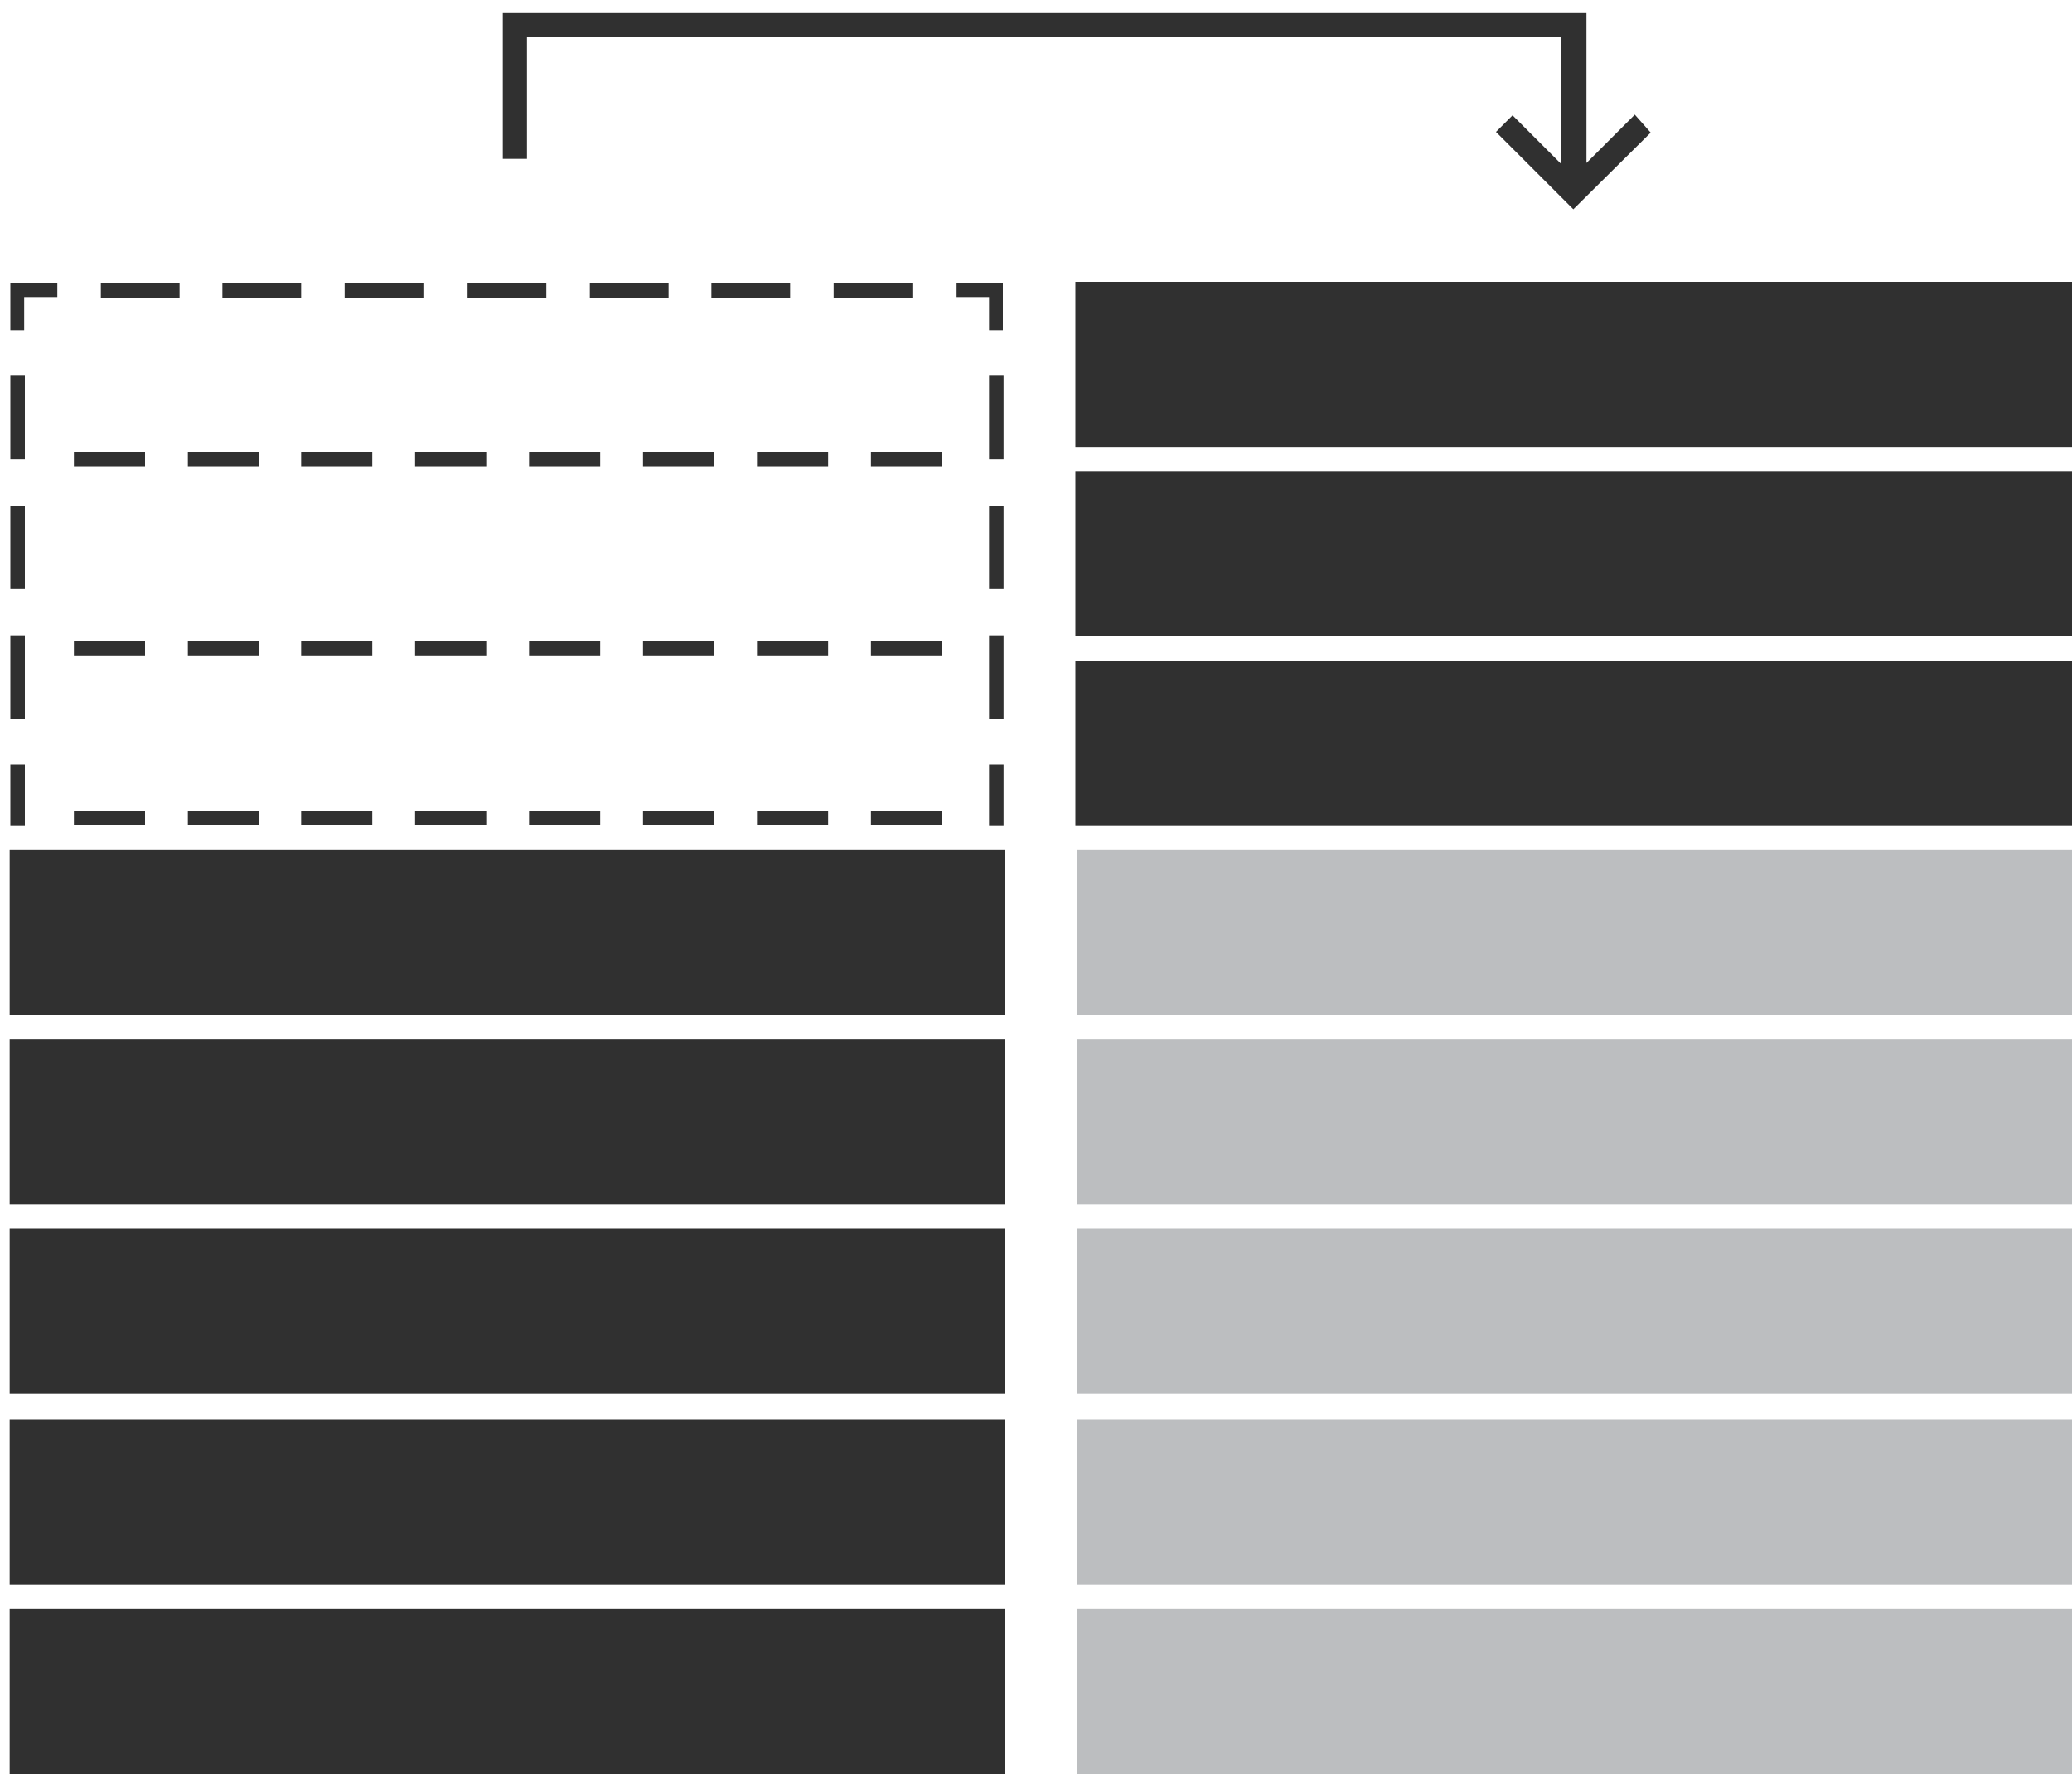 <?xml version="1.0" encoding="utf-8"?>
<!-- Generator: Adobe Illustrator 27.0.0, SVG Export Plug-In . SVG Version: 6.00 Build 0)  -->
<svg version="1.1" id="Layer_1" xmlns="http://www.w3.org/2000/svg" xmlns:xlink="http://www.w3.org/1999/xlink" x="0px" y="0px"
	 viewBox="0 0 300 257.9" style="enable-background:new 0 0 300 257.9;" xml:space="preserve">
<style type="text/css">
	.st0{fill:none;}
	.st1{fill:#303030;}
	.st2{fill-rule:evenodd;clip-rule:evenodd;fill:#BCBEC0;}
	.st3{fill-rule:evenodd;clip-rule:evenodd;fill:#303030;}
</style>
<rect x="1.4" y="40.8" class="st0" width="144.1" height="82.3"/>
<path class="st1" d="M136.4,67.5h-10.3v-2.1h10.3V67.5z M119.9,67.5h-10.3v-2.1h10.3V67.5z M103.3,67.5H93.1v-2.1h10.3V67.5z
	 M86.9,67.5H76.6v-2.1h10.3V67.5z M70.5,67.5H60.1v-2.1h10.3v2.1H70.5z M53.9,67.5H43.6v-2.1h10.3V67.5z M37.4,67.5H27.2v-2.1h10.3
	V67.5z M21,67.5H10.7v-2.1H21V67.5z"/>
<path class="st1" d="M136.4,94.9h-10.3v-2.1h10.3V94.9z M119.9,94.9h-10.3v-2.1h10.3V94.9z M103.3,94.9H93.1v-2.1h10.3V94.9z
	 M86.9,94.9H76.6v-2.1h10.3V94.9z M70.5,94.9H60.1v-2.1h10.3v2.1H70.5z M53.9,94.9H43.6v-2.1h10.3V94.9z M37.4,94.9H27.2v-2.1h10.3
	V94.9z M21,94.9H10.7v-2.1H21V94.9z"/>
<path class="st1" d="M136.4,119.5h-10.3v-2.1h10.3V119.5z M119.9,119.5h-10.3v-2.1h10.3V119.5z M103.3,119.5H93.1v-2.1h10.3V119.5z
	 M86.9,119.5H76.6v-2.1h10.3V119.5z M70.5,119.5H60.1v-2.1h10.3v2.1H70.5z M53.9,119.5H43.6v-2.1h10.3V119.5z M37.4,119.5H27.2v-2.1
	h10.3V119.5z M21,119.5H10.7v-2.1H21V119.5z"/>
<rect x="155.9" y="232.9" class="st2" width="144.1" height="23.9"/>
<rect x="155.9" y="205.5" class="st2" width="144.1" height="23.9"/>
<rect x="1.4" y="232.9" class="st3" width="144.1" height="23.9"/>
<rect x="1.4" y="205.5" class="st3" width="144.1" height="23.9"/>
<rect x="1.4" y="177.9" class="st3" width="144.1" height="23.9"/>
<rect x="1.4" y="150.5" class="st3" width="144.1" height="23.9"/>
<rect x="1.4" y="123.1" class="st3" width="144.1" height="23.9"/>
<rect x="155.9" y="177.9" class="st2" width="144.1" height="23.9"/>
<rect x="155.9" y="150.5" class="st2" width="144.1" height="23.9"/>
<rect x="155.9" y="123.1" class="st2" width="144.1" height="23.9"/>
<rect x="155.7" y="95.7" class="st3" width="144.3" height="23.9"/>
<rect x="155.7" y="68.2" class="st3" width="144.3" height="23.9"/>
<rect x="155.7" y="40.8" class="st3" width="144.3" height="23.9"/>
<g>
	<rect x="103" y="41" class="st1" width="11.4" height="2.1"/>
	<rect x="67.7" y="41" class="st1" width="11.4" height="2.1"/>
	<rect x="85.4" y="41" class="st1" width="11.4" height="2.1"/>
	<polygon class="st1" points="143.2,47.8 145.2,47.8 145.2,41 138.5,41 138.5,43 143.2,43 	"/>
	<rect x="143.2" y="110.7" class="st1" width="2.1" height="8.9"/>
	<rect x="143.2" y="73.2" class="st1" width="2.1" height="12.1"/>
	<rect x="143.2" y="92" class="st1" width="2.1" height="12.1"/>
	<rect x="143.2" y="54.4" class="st1" width="2.1" height="12.1"/>
	<rect x="120.7" y="41" class="st1" width="11.4" height="2.1"/>
	<rect x="1.5" y="92" class="st1" width="2.1" height="12.1"/>
	<rect x="1.5" y="54.4" class="st1" width="2.1" height="12.1"/>
	<rect x="1.5" y="73.2" class="st1" width="2.1" height="12.1"/>
	<rect x="1.5" y="110.7" class="st1" width="2.1" height="8.9"/>
	<polygon class="st1" points="3.5,43 8.3,43 8.3,41 1.5,41 1.5,47.8 3.5,47.8 	"/>
	<rect x="32.2" y="41" class="st1" width="11.4" height="2.1"/>
	<rect x="49.9" y="41" class="st1" width="11.4" height="2.1"/>
	<rect x="14.6" y="41" class="st1" width="11.4" height="2.1"/>
</g>
<path class="st1" d="M236.7,16.6l-7,7V1.9H72.8V23h3.5V5.4H226v18.3l-7-7l-2.4,2.4l11.2,11.2L239,19.2L236.7,16.6z M227.8,25.4
	L227.8,25.4L227.8,25.4L227.8,25.4z"/>
</svg>
